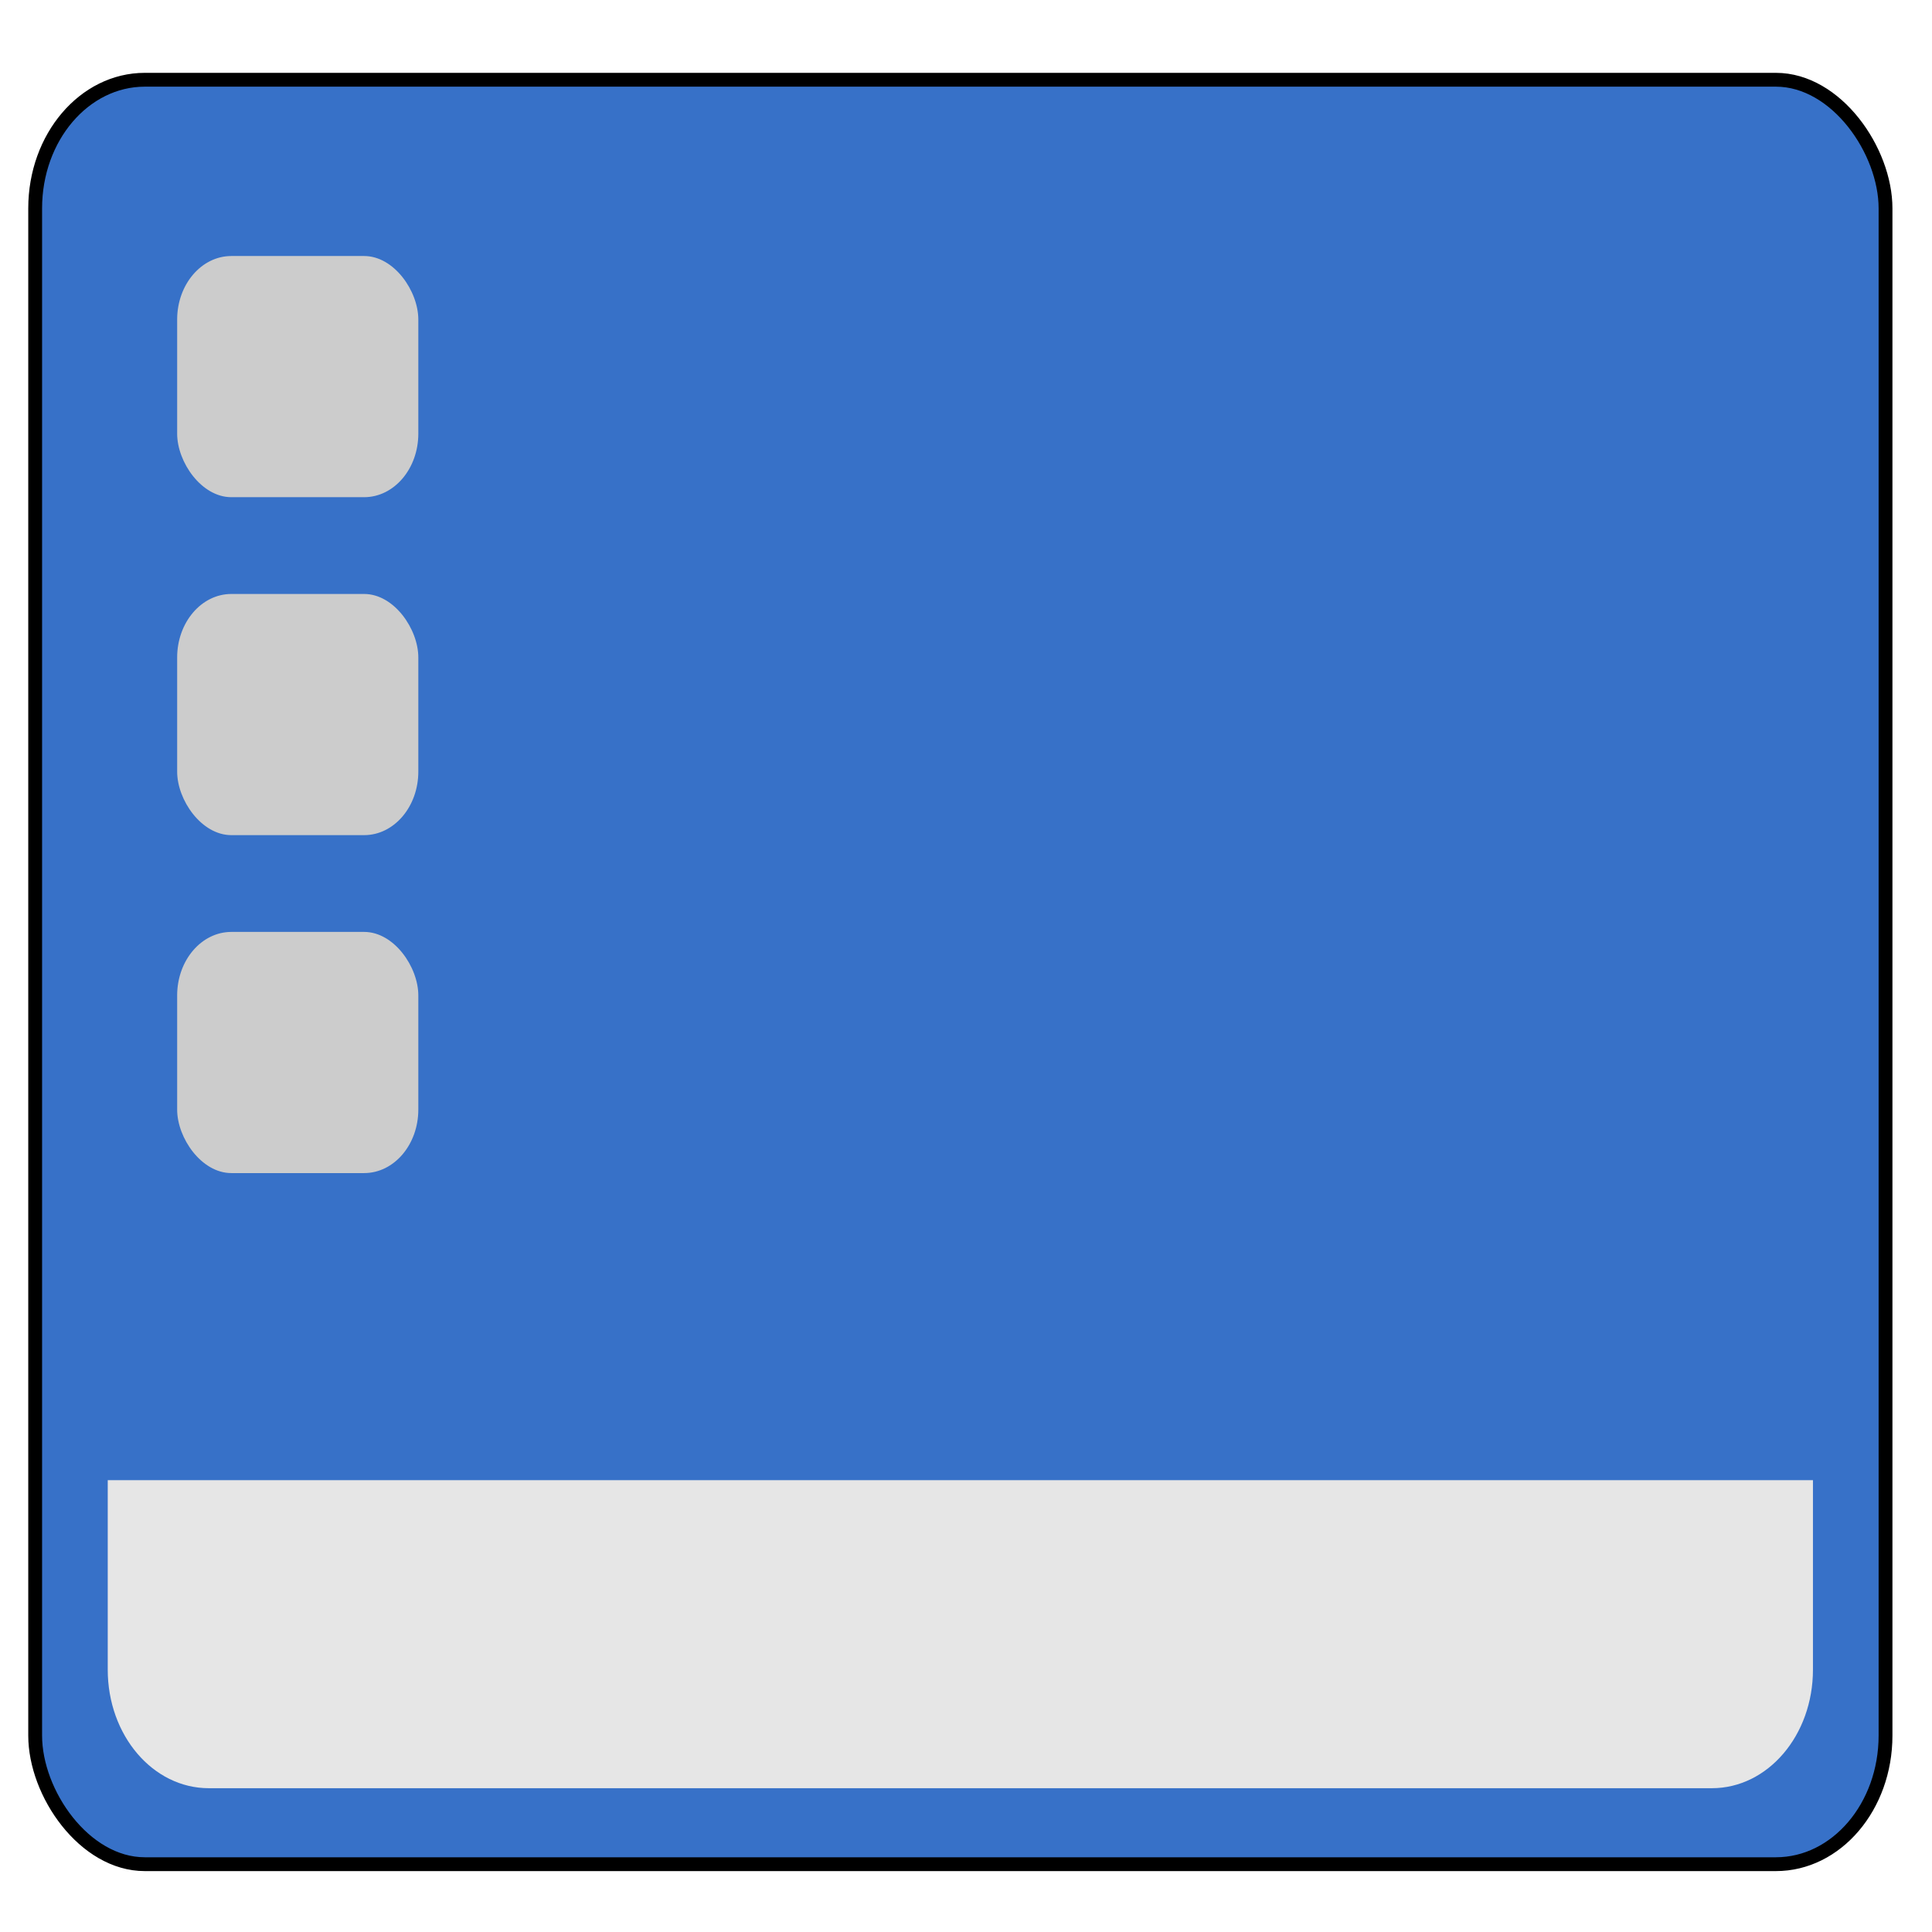 <?xml version="1.0" encoding="UTF-8" standalone="no"?>
<!-- Created with Inkscape (http://www.inkscape.org/) -->

<svg
   xmlns:dc="http://purl.org/dc/elements/1.1/"
   xmlns:cc="http://creativecommons.org/ns#"
   xmlns:rdf="http://www.w3.org/1999/02/22-rdf-syntax-ns#"
   xmlns:svg="http://www.w3.org/2000/svg"
   xmlns="http://www.w3.org/2000/svg"
   xmlns:xlink="http://www.w3.org/1999/xlink"
   xmlns:sodipodi="http://sodipodi.sourceforge.net/DTD/sodipodi-0.dtd"
   xmlns:inkscape="http://www.inkscape.org/namespaces/inkscape"
   version="1.0"
   width="128"
   height="128"
   id="svg3437"
   inkscape:version="0.92.2 2405546, 2018-03-11"
   sodipodi:docname="user-desktop.svg"
   inkscape:export-filename="/home/rafa/.icons/lubuntu box/lxscreenshot128.png"
   inkscape:export-xdpi="90"
   inkscape:export-ydpi="90">
  <sodipodi:namedview
     pagecolor="#ffffff"
     bordercolor="#666666"
     borderopacity="1"
     objecttolerance="10"
     gridtolerance="10"
     guidetolerance="10"
     inkscape:pageopacity="0"
     inkscape:pageshadow="2"
     inkscape:window-width="1920"
     inkscape:window-height="1013"
     id="namedview99"
     showgrid="true"
     inkscape:zoom="4"
     inkscape:cx="-6.7157701"
     inkscape:cy="46.180173"
     inkscape:window-x="0"
     inkscape:window-y="0"
     inkscape:window-maximized="1"
     inkscape:current-layer="svg3437"
     inkscape:snap-to-guides="true"
     inkscape:snap-grids="true"
     showguides="true"
     inkscape:guide-bbox="true"
     width="0px"
     height="0px"
     fit-margin-top="0"
     fit-margin-left="0"
     fit-margin-right="0"
     fit-margin-bottom="0"
     inkscape:showpageshadow="false"
     inkscape:snap-page="true"
     inkscape:snap-center="true"
     inkscape:snap-object-midpoints="true"
     inkscape:snap-global="false">
    <inkscape:grid
       type="xygrid"
       id="grid911"
       empspacing="5"
       visible="true"
       enabled="true"
       snapvisiblegridlinesonly="true" />
  </sodipodi:namedview>
  <defs
     id="defs3439">
    <linearGradient
       id="linearGradient1008">
      <stop
         id="stop1010"
         offset="0"
         style="stop-color:#b6daf1;stop-opacity:1;" />
      <stop
         id="stop1012"
         offset="1"
         style="stop-color:#005cc5;stop-opacity:0.613;" />
    </linearGradient>
    <linearGradient
       inkscape:collect="always"
       id="linearGradient986">
      <stop
         style="stop-color:#ffffff;stop-opacity:1;"
         offset="0"
         id="stop988" />
      <stop
         style="stop-color:#ffffff;stop-opacity:0;"
         offset="1"
         id="stop990" />
    </linearGradient>
    <linearGradient
       id="linearGradient965">
      <stop
         id="stop967"
         offset="0"
         style="stop-color:#ffffff;stop-opacity:0.315;" />
      <stop
         id="stop969"
         offset="1"
         style="stop-color:#ffffff;stop-opacity:0;" />
    </linearGradient>
    <linearGradient
       id="linearGradient1072">
      <stop
         style="stop-color:#ffffff;stop-opacity:1;"
         offset="0"
         id="stop1074" />
      <stop
         style="stop-color:#828282;stop-opacity:1;"
         offset="1"
         id="stop1076" />
    </linearGradient>
    <linearGradient
       id="linearGradient1056">
      <stop
         style="stop-color:#2a5e7f;stop-opacity:1;"
         offset="0"
         id="stop1058" />
      <stop
         style="stop-color:#081625;stop-opacity:1;"
         offset="1"
         id="stop1060" />
    </linearGradient>
    <linearGradient
       id="linearGradient5060">
      <stop
         id="stop5062"
         style="stop-color:#000000;stop-opacity:1"
         offset="0" />
      <stop
         id="stop5064"
         style="stop-color:#000000;stop-opacity:0"
         offset="1" />
    </linearGradient>
    <linearGradient
       id="linearGradient5048">
      <stop
         id="stop5050"
         style="stop-color:#000000;stop-opacity:0"
         offset="0" />
      <stop
         id="stop5056"
         style="stop-color:#000000;stop-opacity:1"
         offset="0.5" />
      <stop
         id="stop5052"
         style="stop-color:#000000;stop-opacity:0"
         offset="1" />
    </linearGradient>
    <linearGradient
       inkscape:collect="always"
       xlink:href="#linearGradient5048"
       id="linearGradient3127"
       gradientUnits="userSpaceOnUse"
       gradientTransform="matrix(0.062,0,0,0.029,-0.376,24.953)"
       x1="302.857"
       y1="366.648"
       x2="302.857"
       y2="609.505" />
    <radialGradient
       inkscape:collect="always"
       xlink:href="#linearGradient5060"
       id="radialGradient3129"
       gradientUnits="userSpaceOnUse"
       gradientTransform="matrix(0.062,0,0,0.029,-0.363,24.953)"
       cx="605.714"
       cy="486.648"
       fx="605.714"
       fy="486.648"
       r="117.143" />
    <radialGradient
       inkscape:collect="always"
       xlink:href="#linearGradient5060"
       id="radialGradient3131"
       gradientUnits="userSpaceOnUse"
       gradientTransform="matrix(-0.062,0,0,0.029,44.532,24.953)"
       cx="605.714"
       cy="486.648"
       fx="605.714"
       fy="486.648"
       r="117.143" />
    <radialGradient
       gradientUnits="userSpaceOnUse"
       gradientTransform="matrix(0.054,0,0,0.031,-11.213,50.191)"
       r="1301.562"
       fy="266.425"
       fx="1273.438"
       cy="266.425"
       cx="1273.438"
       id="radialGradient4014"
       xlink:href="#linearGradient4008"
       inkscape:collect="always" />
    <linearGradient
       id="linearGradient4008">
      <stop
         id="stop4010"
         offset="0"
         style="stop-color:#ffffff;stop-opacity:0.613;" />
      <stop
         id="stop4012"
         offset="1"
         style="stop-color:#ffffff;stop-opacity:0.121;" />
    </linearGradient>
    <radialGradient
       r="1280"
       fy="152.427"
       fx="1608.772"
       cy="152.427"
       cx="1608.772"
       gradientTransform="matrix(0.05,0,0,0.05,0.496,47.959)"
       gradientUnits="userSpaceOnUse"
       id="radialGradient3858-6"
       xlink:href="#linearGradient3793-6"
       inkscape:collect="always" />
    <linearGradient
       id="linearGradient3793-6">
      <stop
         id="stop3795-6"
         offset="0"
         style="stop-color:#56b1d5;stop-opacity:1" />
      <stop
         id="stop3797-1"
         offset="1"
         style="stop-color:#124275;stop-opacity:1;" />
    </linearGradient>
    <linearGradient
       inkscape:collect="always"
       xlink:href="#linearGradient1056"
       id="linearGradient1062"
       x1="23.43"
       y1="8.404"
       x2="23.43"
       y2="39.358"
       gradientUnits="userSpaceOnUse"
       gradientTransform="matrix(2.674,0,0,3.387,-0.054,-20.097)" />
    <linearGradient
       inkscape:collect="always"
       xlink:href="#linearGradient1072"
       id="linearGradient1070"
       x1="23.363"
       y1="35.401"
       x2="23.363"
       y2="38.406"
       gradientUnits="userSpaceOnUse"
       gradientTransform="matrix(2.78,0,0,2.667,-2.6,10.526)" />
    <linearGradient
       inkscape:collect="always"
       xlink:href="#linearGradient965"
       id="linearGradient971"
       gradientUnits="userSpaceOnUse"
       gradientTransform="matrix(2.628,0,0,3.322,1.067,-18.542)"
       x1="23.43"
       y1="8.404"
       x2="23.43"
       y2="39.358" />
    <linearGradient
       inkscape:collect="always"
       xlink:href="#linearGradient986"
       id="linearGradient992"
       x1="10.189"
       y1="-5.714"
       x2="34.454"
       y2="25.487"
       gradientUnits="userSpaceOnUse"
       gradientTransform="matrix(2.786,0,0,2.685,-1.592,-6.917)" />
    <linearGradient
       inkscape:collect="always"
       xlink:href="#linearGradient1008"
       id="linearGradient1014"
       gradientUnits="userSpaceOnUse"
       gradientTransform="matrix(2.78,0,0,2.667,-2.6,10.526)"
       x1="23.363"
       y1="35.401"
       x2="23.363"
       y2="38.406" />
    <radialGradient
       inkscape:collect="always"
       xlink:href="#linearGradient3793-6"
       id="radialGradient3040"
       gradientUnits="userSpaceOnUse"
       gradientTransform="matrix(0.05,0,0,0.05,0.496,47.959)"
       cx="1608.772"
       cy="152.427"
       fx="1608.772"
       fy="152.427"
       r="1280" />
    <linearGradient
       inkscape:collect="always"
       xlink:href="#linearGradient1056"
       id="linearGradient3042"
       gradientUnits="userSpaceOnUse"
       gradientTransform="matrix(2.674,0,0,3.387,-0.054,-20.097)"
       x1="23.43"
       y1="8.404"
       x2="23.43"
       y2="39.358" />
    <radialGradient
       inkscape:collect="always"
       xlink:href="#linearGradient4008"
       id="radialGradient3044"
       gradientUnits="userSpaceOnUse"
       gradientTransform="matrix(0.054,0,0,0.031,-11.213,50.191)"
       cx="1273.438"
       cy="266.425"
       fx="1273.438"
       fy="266.425"
       r="1301.562" />
    <linearGradient
       inkscape:collect="always"
       xlink:href="#linearGradient965"
       id="linearGradient3046"
       gradientUnits="userSpaceOnUse"
       gradientTransform="matrix(2.628,0,0,3.322,1.067,-18.542)"
       x1="23.43"
       y1="8.404"
       x2="23.43"
       y2="39.358" />
    <linearGradient
       inkscape:collect="always"
       xlink:href="#linearGradient986"
       id="linearGradient3048"
       gradientUnits="userSpaceOnUse"
       gradientTransform="matrix(2.786,0,0,2.685,-1.592,-6.917)"
       x1="10.189"
       y1="-5.714"
       x2="34.454"
       y2="25.487" />
    <linearGradient
       inkscape:collect="always"
       xlink:href="#linearGradient1008"
       id="linearGradient3050"
       gradientUnits="userSpaceOnUse"
       gradientTransform="matrix(2.78,0,0,2.667,-2.6,10.526)"
       x1="23.363"
       y1="35.401"
       x2="23.363"
       y2="38.406" />
    <linearGradient
       inkscape:collect="always"
       xlink:href="#linearGradient1072"
       id="linearGradient3052"
       gradientUnits="userSpaceOnUse"
       gradientTransform="matrix(2.78,0,0,2.667,-2.6,10.526)"
       x1="23.363"
       y1="35.401"
       x2="23.363"
       y2="38.406" />
    <linearGradient
       inkscape:collect="always"
       xlink:href="#linearGradient1072"
       id="linearGradient3055"
       gradientUnits="userSpaceOnUse"
       gradientTransform="matrix(2.78,0,0,2.667,-2.6,10.526)"
       x1="23.363"
       y1="35.401"
       x2="23.363"
       y2="38.406" />
    <linearGradient
       inkscape:collect="always"
       xlink:href="#linearGradient1008"
       id="linearGradient3058"
       gradientUnits="userSpaceOnUse"
       gradientTransform="matrix(2.78,0,0,2.667,-2.6,10.526)"
       x1="23.363"
       y1="35.401"
       x2="23.363"
       y2="38.406" />
    <radialGradient
       inkscape:collect="always"
       xlink:href="#linearGradient4008"
       id="radialGradient3070"
       gradientUnits="userSpaceOnUse"
       gradientTransform="matrix(0.054,0,0,0.031,-11.213,50.191)"
       cx="1273.438"
       cy="266.425"
       fx="1273.438"
       fy="266.425"
       r="1301.562" />
    <radialGradient
       inkscape:collect="always"
       xlink:href="#linearGradient3793-6"
       id="radialGradient3073"
       gradientUnits="userSpaceOnUse"
       gradientTransform="matrix(0.05,0,0,0.05,0.496,47.959)"
       cx="1608.772"
       cy="152.427"
       fx="1608.772"
       fy="152.427"
       r="1280" />
    <linearGradient
       inkscape:collect="always"
       xlink:href="#linearGradient1056"
       id="linearGradient3075"
       gradientUnits="userSpaceOnUse"
       gradientTransform="matrix(2.674,0,0,3.387,-0.054,-20.097)"
       x1="23.43"
       y1="8.404"
       x2="23.43"
       y2="39.358" />
    <linearGradient
       id="linearGradient3860-2">
      <stop
         style="stop-color:#41afff;stop-opacity:1"
         offset="0"
         id="stop3862-0" />
      <stop
         style="stop-color:#0b283b;stop-opacity:1"
         offset="1"
         id="stop3866-9" />
    </linearGradient>
    <linearGradient
       id="linearGradient3919">
      <stop
         style="stop-color:white;stop-opacity:1;"
         offset="0"
         id="stop3921" />
      <stop
         style="stop-color:white;stop-opacity:0;"
         offset="1"
         id="stop3923" />
    </linearGradient>
    <linearGradient
       id="linearGradient4000">
      <stop
         style="stop-color:aqua;stop-opacity:1;"
         offset="0"
         id="stop4002" />
      <stop
         style="stop-color:white;stop-opacity:0;"
         offset="1"
         id="stop4004" />
    </linearGradient>
    <linearGradient
       id="linearGradient4226">
      <stop
         id="stop4228"
         offset="0"
         style="stop-color:#4f92dd;stop-opacity:1;" />
      <stop
         id="stop4230"
         offset="1"
         style="stop-color:#153f6e;stop-opacity:1;" />
    </linearGradient>
    <linearGradient
       id="linearGradient1072-8">
      <stop
         style="stop-color:#dedede;stop-opacity:1;"
         offset="0"
         id="stop1074-1" />
      <stop
         style="stop-color:gray;stop-opacity:1;"
         offset="1"
         id="stop1076-0" />
    </linearGradient>
    <linearGradient
       id="linearGradient6288-0">
      <stop
         id="stop6290-8"
         offset="0"
         style="stop-color:#ababab;stop-opacity:1;" />
      <stop
         id="stop6292-0"
         offset="1"
         style="stop-color:#f1f1f1;stop-opacity:1;" />
    </linearGradient>
    <linearGradient
       id="linearGradient1123">
      <stop
         style="stop-color:#757575;stop-opacity:1;"
         offset="0"
         id="stop1125" />
      <stop
         style="stop-color:#a9a9a9;stop-opacity:1;"
         offset="1"
         id="stop1127" />
    </linearGradient>
  </defs>
  <rect
     width="122.591"
     height="118.223"
     rx="7.263"
     ry="8.519"
     x="2.33"
     y="5.284"
     id="rect2573-6"
     style="fill:#3771c8;fill-opacity:1;fill-rule:evenodd;stroke:none;stroke-width:2.957;stroke-linecap:round;stroke-linejoin:round;stroke-miterlimit:4;stroke-dasharray:none;stroke-dashoffset:0;stroke-opacity:1" />
  <path
     style="fill:#e6e6e6;fill-opacity:1;fill-rule:evenodd;stroke:none;stroke-width:2.725;stroke-linecap:round;stroke-linejoin:round;stroke-miterlimit:4;stroke-dasharray:none;stroke-dashoffset:0;stroke-opacity:1"
     d="m 7.138,98.065 v 12.554 c 0,4.349 2.987,7.854 6.695,7.854 h 99.585 c 3.708,0 6.695,-3.504 6.695,-7.854 V 98.065 Z"
     id="rect899"
     inkscape:connector-curvature="0" />
  <rect
     style="fill:none;fill-opacity:1;fill-rule:evenodd;stroke:#000000;stroke-width:0.916;stroke-linecap:round;stroke-linejoin:round;stroke-miterlimit:4;stroke-dasharray:none;stroke-dashoffset:0;stroke-opacity:1;paint-order:stroke fill markers"
     id="rect897"
     y="5.284"
     x="2.33"
     ry="8.519"
     rx="7.263"
     height="118.223"
     width="122.591" />
  <rect
     style="opacity:1;fill:#cccccc;fill-opacity:1;stroke:none;stroke-width:1.355;stroke-linecap:round;stroke-linejoin:round;stroke-miterlimit:4;stroke-dasharray:none;stroke-opacity:1;paint-order:stroke fill markers"
     id="rect896"
     width="15.978"
     height="15.978"
     x="11.737"
     y="16.962"
     rx="3.59"
     ry="4.21" />
  <rect
     ry="4.21"
     rx="3.59"
     y="39.352"
     x="11.737"
     height="15.978"
     width="15.978"
     id="rect898"
     style="opacity:1;fill:#cccccc;fill-opacity:1;stroke:none;stroke-width:1.355;stroke-linecap:round;stroke-linejoin:round;stroke-miterlimit:4;stroke-dasharray:none;stroke-opacity:1;paint-order:stroke fill markers" />
  <rect
     style="opacity:1;fill:#cccccc;fill-opacity:1;stroke:none;stroke-width:1.355;stroke-linecap:round;stroke-linejoin:round;stroke-miterlimit:4;stroke-dasharray:none;stroke-opacity:1;paint-order:stroke fill markers"
     id="rect900"
     width="15.978"
     height="15.978"
     x="11.737"
     y="61.742"
     rx="3.59"
     ry="4.21" />
</svg>
